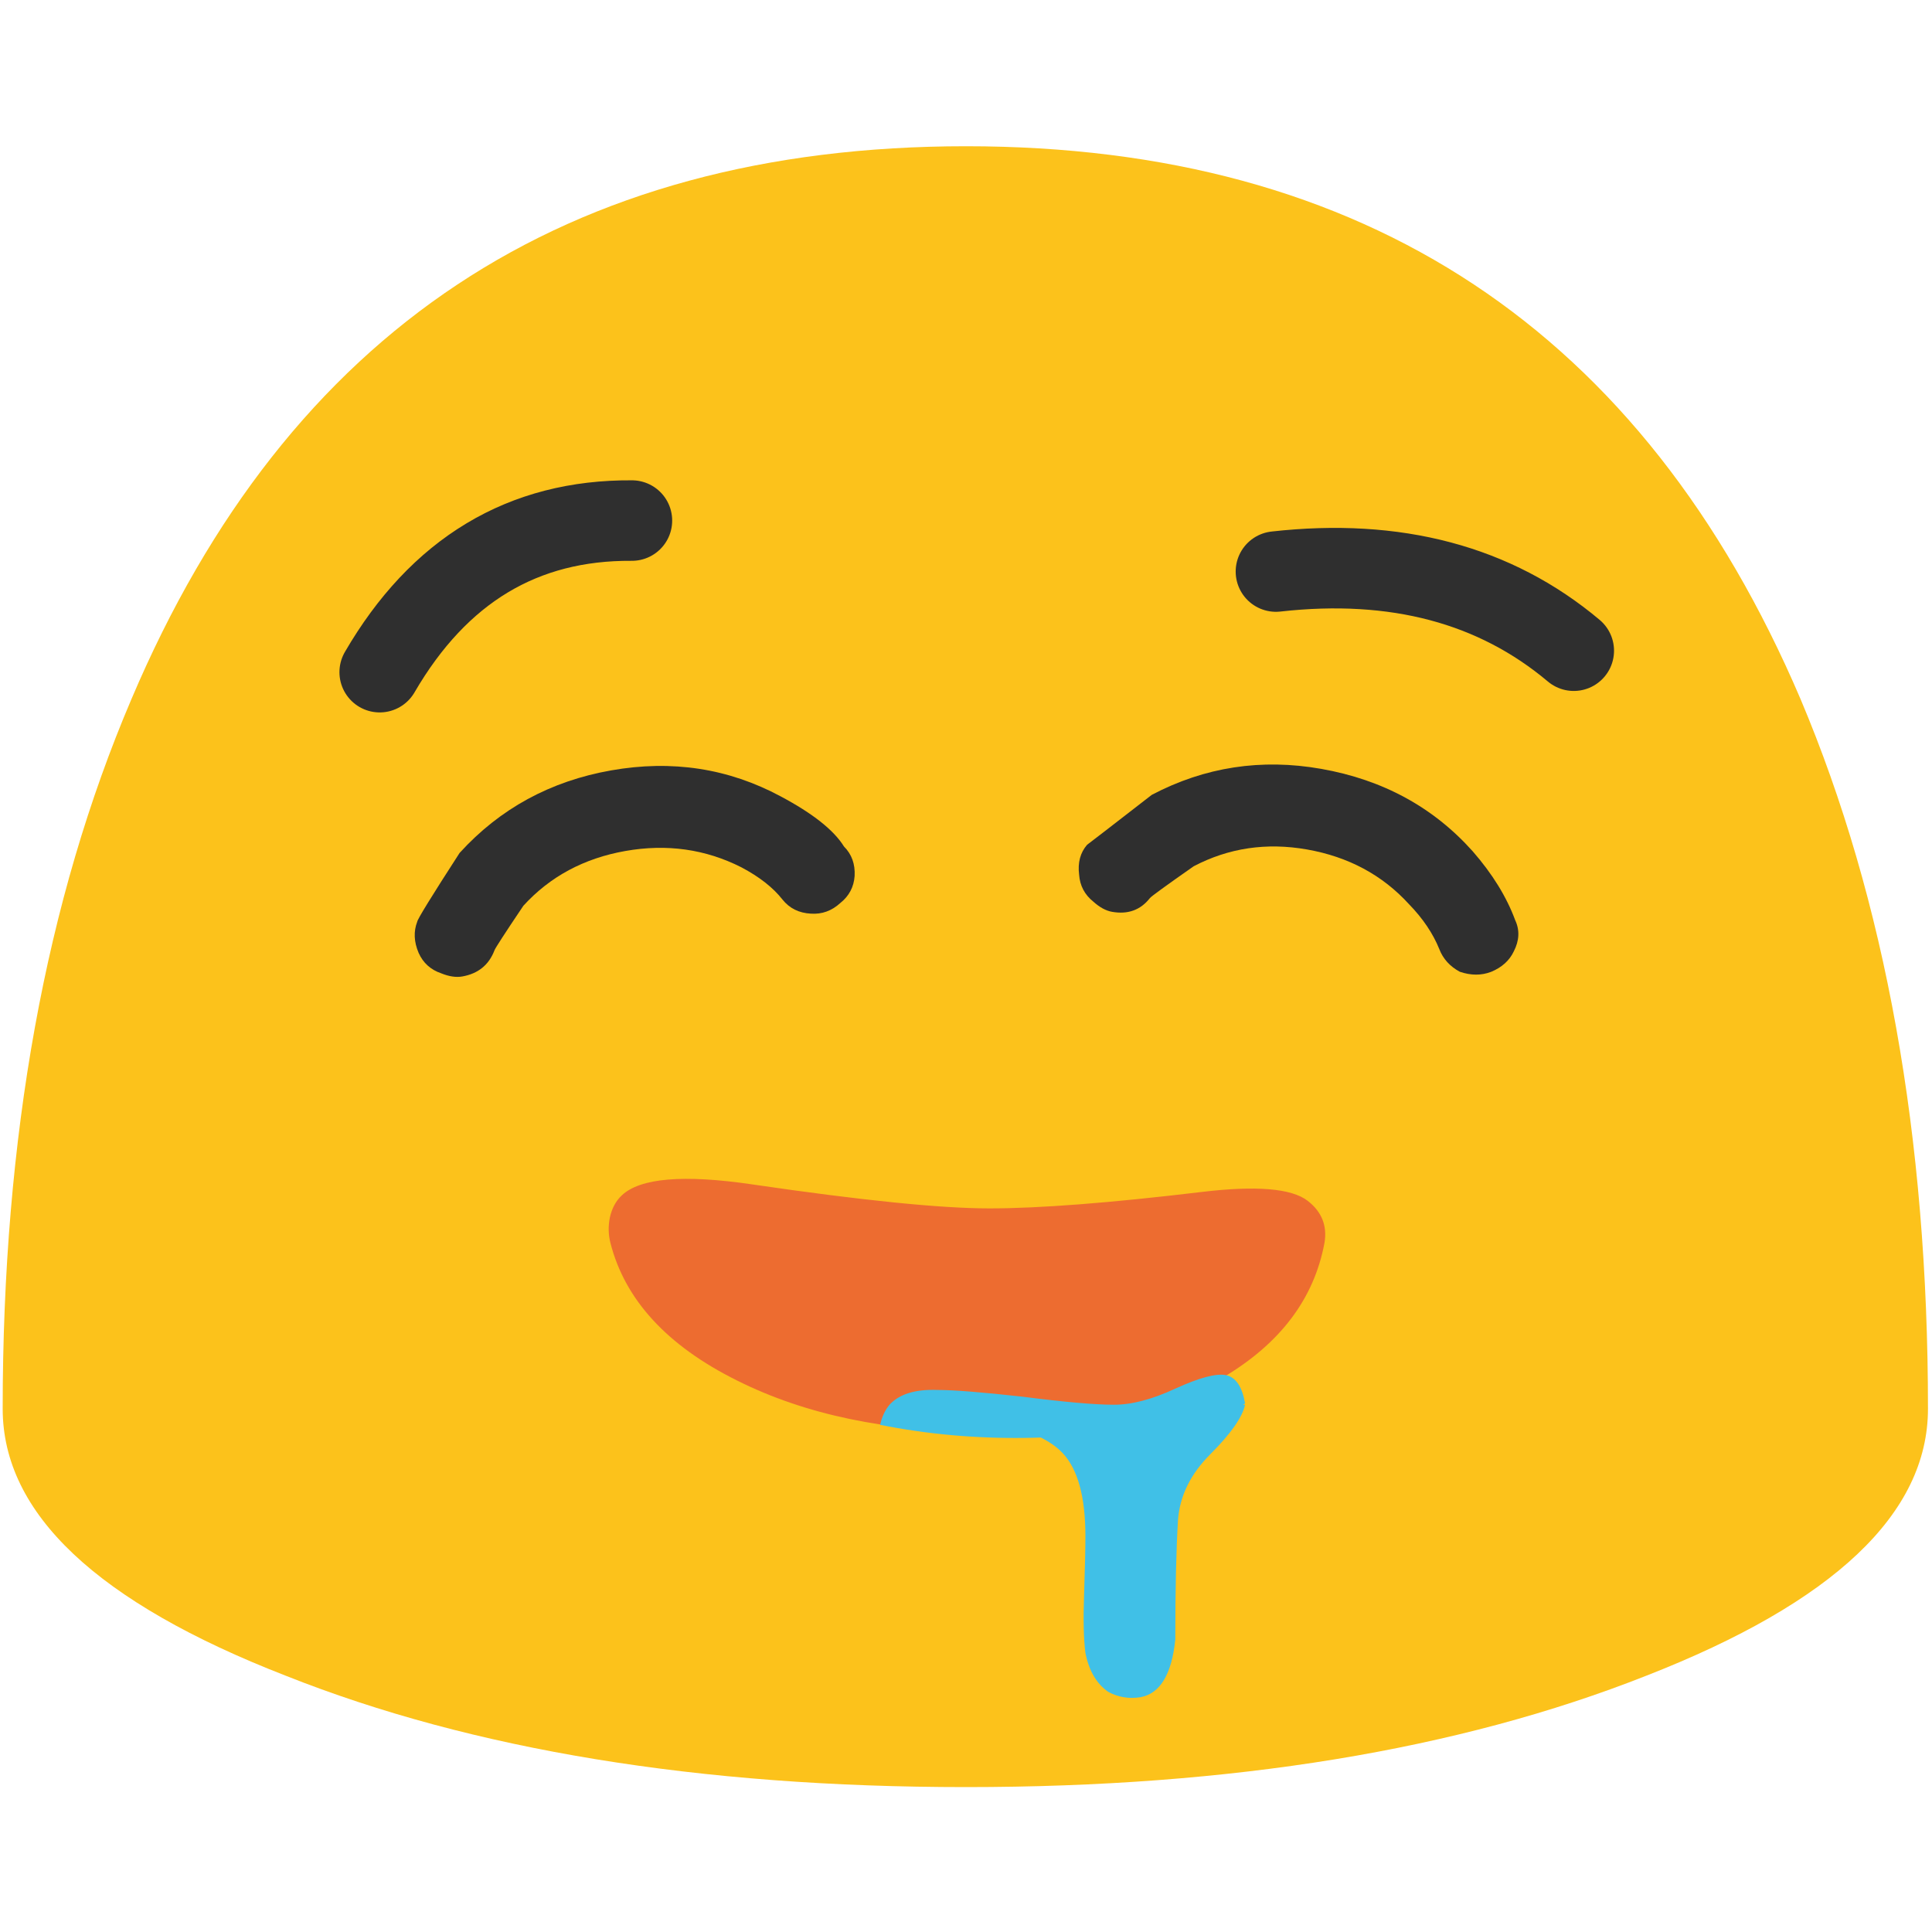 <svg xmlns="http://www.w3.org/2000/svg" xmlns:xlink="http://www.w3.org/1999/xlink" preserveAspectRatio="none" viewBox="0 0 72 72"><defs><path id="a" fill="#FCC21B" d="M36 5.45q-22.35 0-31.1 20.6Q.1 37.3.1 52.5q0 5.85 10.55 9.95Q21.1 66.6 36 66.6q14.85 0 25.35-4.15 10.5-4.1 10.5-9.95 0-15.2-4.75-26.45Q58.3 5.45 36 5.45z"/><path id="b" fill="#2F2F2F" d="M86.4 86.65q.95-.95.9-2.3 0-1.35-.95-2.3-1-.95-2.3-.95-1.35.05-2.3 1-1.8 1.75-4.8 3.35-6 3.15-13.1 3.15-7.05 0-13.05-3.15-4.65-3.2-4.8-3.35-.95-.95-2.3-1-1.3 0-2.3.95-.95.95-1 2.3 0 1.3.95 2.3.2.15 6.1 4.35 7.55 4.1 16.4 4.1 8.85 0 16.45-4.1 3.85-2.1 6.1-4.35z"/><path id="d" fill="#2F2F2F" d="M54.1 34.5q.3.5.9.7.65.1 1.15-.2.55-.35.7-.9.2-.65-.15-1.15-.7-1.2-2-2.25-2.6-2.05-6.1-2.05-3.4 0-6.05 2.05-1.95 2.15-2.05 2.25-.3.5-.1 1.15.15.6.7.9.4.25.75.25.9 0 1.3-.75.05-.1 1.4-1.45 1.75-1.35 4.05-1.35 2.35 0 4.1 1.35.9.65 1.4 1.45z"/><path id="e" fill="#2F2F2F" d="M15.8 35.05q.4.25.75.25.9 0 1.35-.75.05-.1 1.35-1.45 1.75-1.35 4.1-1.35 2.35 0 4.15 1.35.9.7 1.3 1.45.3.55.95.7.6.15 1.15-.2.55-.3.7-.9.15-.65-.2-1.15-.4-1-2-2.25-2.6-2.05-6.05-2.05-3.45 0-6.1 2.05-1.95 2.1-2 2.25-.3.5-.15 1.15.15.6.7.9z"/><path id="f" fill="#ED6C30" d="M91.45 76.95q-1.95-1.6-8.55-.75-11 1.4-17 1.4-5.9 0-19.05-2.05-8.3-1.3-10.5.95-.7.7-.95 1.9-.2 1.1.05 2.15 1.75 7.3 10.15 11.75 8.25 4.4 19.8 4.4 11.85 0 19.25-4.65 6.9-4.35 8.15-11.5.35-2.2-1.35-3.6z"/><path id="g" fill="#40C0E7" d="M33.15 52.35q-.25.3-.35.75 5.255 1.048 11.1-.15 1.7 0 2.5-.65-.159-.925-.7-1.05-.544-.119-1.9.5-1.302.606-2.3.6-1.05 0-3.4-.3-2.25-.25-3.15-.25-1.25-.05-1.8.55z"/><path id="h" fill="#40C0E7" d="M36.8 52.95q2.05.4 2.8 1.2.85.9.85 3.1 0 .7-.05 2.2-.05 1.35.05 2.15.2 1 .85 1.45.55.3 1.2.2 1.1-.2 1.3-2.15 0-2.8.1-4.45.1-1.35 1.2-2.45 1.15-1.15 1.3-1.85l-9.6.6z"/><path id="c" fill="none" stroke="#2F2F2F" stroke-linecap="round" stroke-linejoin="round" stroke-width="3" d="M47.55 21.3q6.7-.75 11.1 2.95m-35.1-4.85q-6.088-.043-9.4 5.65"/></defs><use xlink:href="#a"/><use transform="translate(181.25 -15.4) scale(.562)" xlink:href="#b"/><use xlink:href="#c"/><use transform="rotate(9.999 48.9 32.294)" xlink:href="#d"/><use transform="rotate(-9.999 23.12 31.971)" xlink:href="#e"/><g transform="matrix(.464 0 0 .436 6.3 11.2)"><use xlink:href="#f"/></g><g><use xlink:href="#g"/></g><g><use xlink:href="#h"/></g></svg>